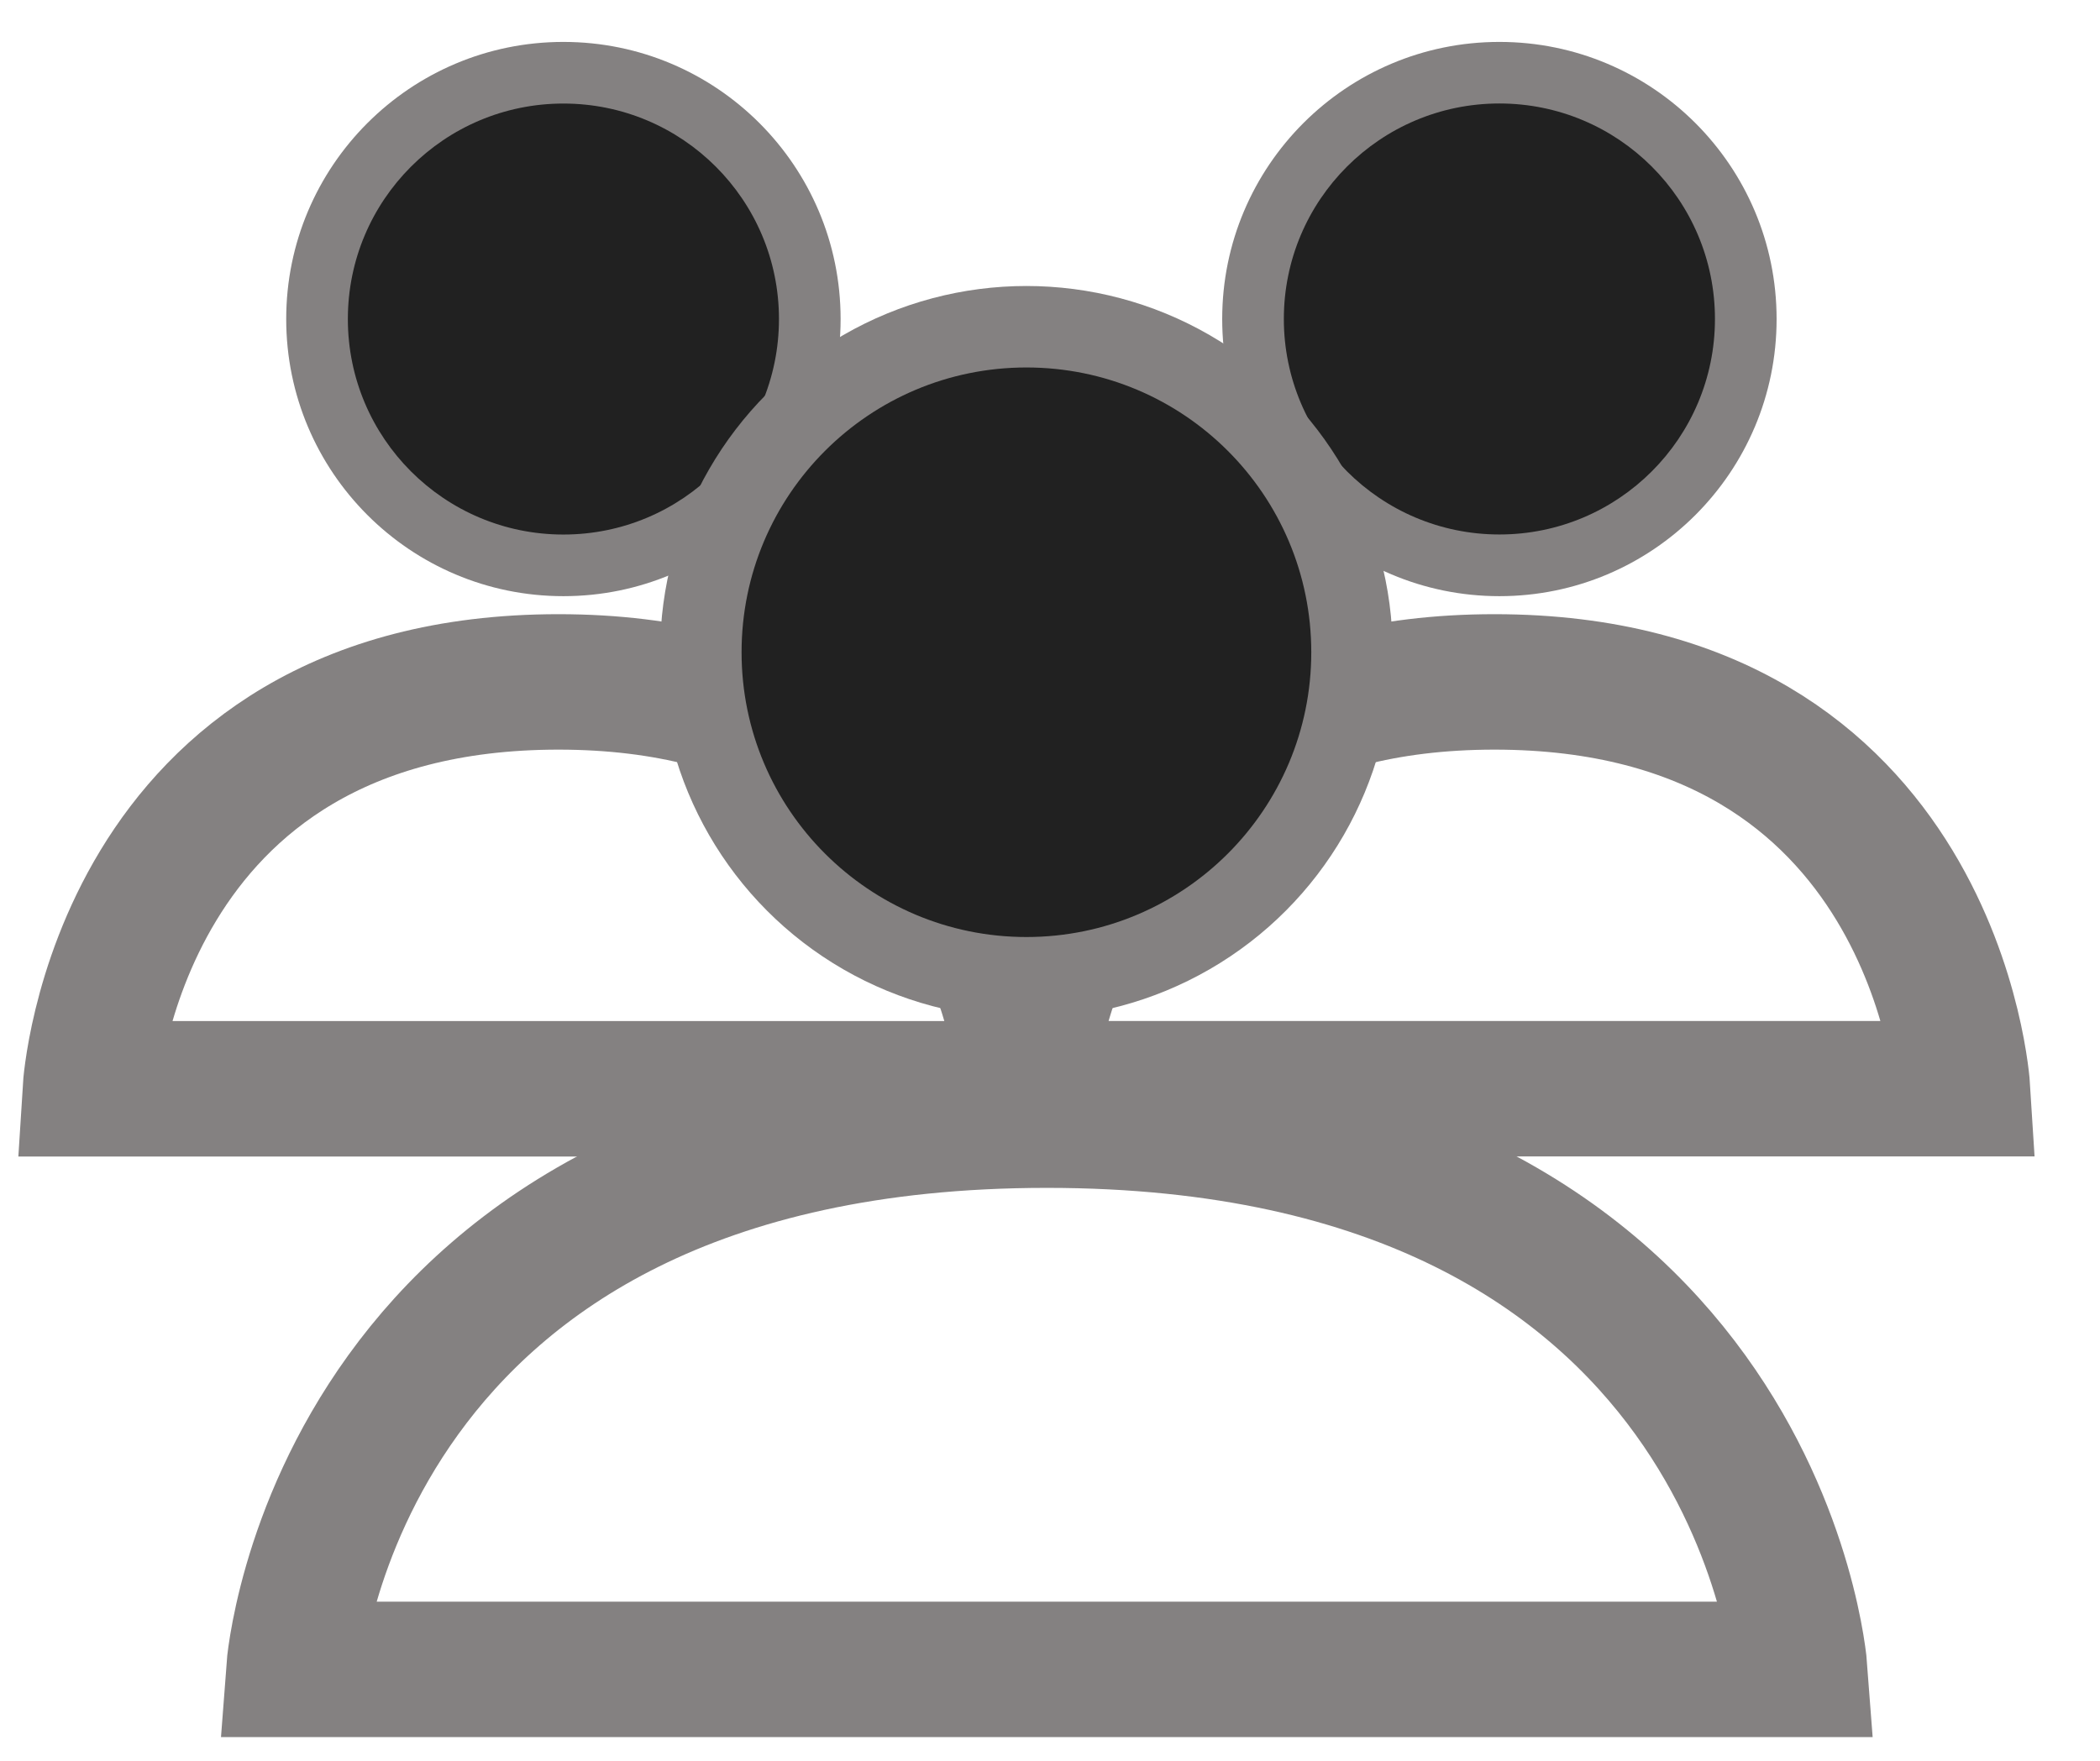<svg width="31" height="26" viewBox="0 0 31 26" fill="none" xmlns="http://www.w3.org/2000/svg">
<path d="M28.97 16.076H15.153C15.153 16.076 15.526 10.069 22.061 10.069C28.597 10.069 28.97 16.076 28.97 16.076Z" stroke="#848181" stroke-width="2"/>
<circle cx="22.134" cy="4.711" r="4.092" fill="#848181"/>
<circle cx="22.134" cy="4.71" r="3.182" fill="#212121"/>
<path d="M15.152 16.077H1.335C1.335 16.077 1.708 10.069 8.244 10.069C14.779 10.069 15.152 16.077 15.152 16.077Z" stroke="#848181" stroke-width="2"/>
<circle cx="8.317" cy="4.711" r="4.092" fill="#848181"/>
<circle cx="8.317" cy="4.711" r="3.182" fill="#212121"/>
<path d="M26.567 24.65H4.339C4.339 24.65 4.939 16.54 15.453 16.54C25.966 16.54 26.567 24.65 26.567 24.65Z" stroke="#848181" stroke-width="2"/>
<circle cx="15.152" cy="9.63" r="5.407" fill="#848181"/>
<circle cx="15.152" cy="9.631" r="4.205" fill="#212121"/>
</svg>
